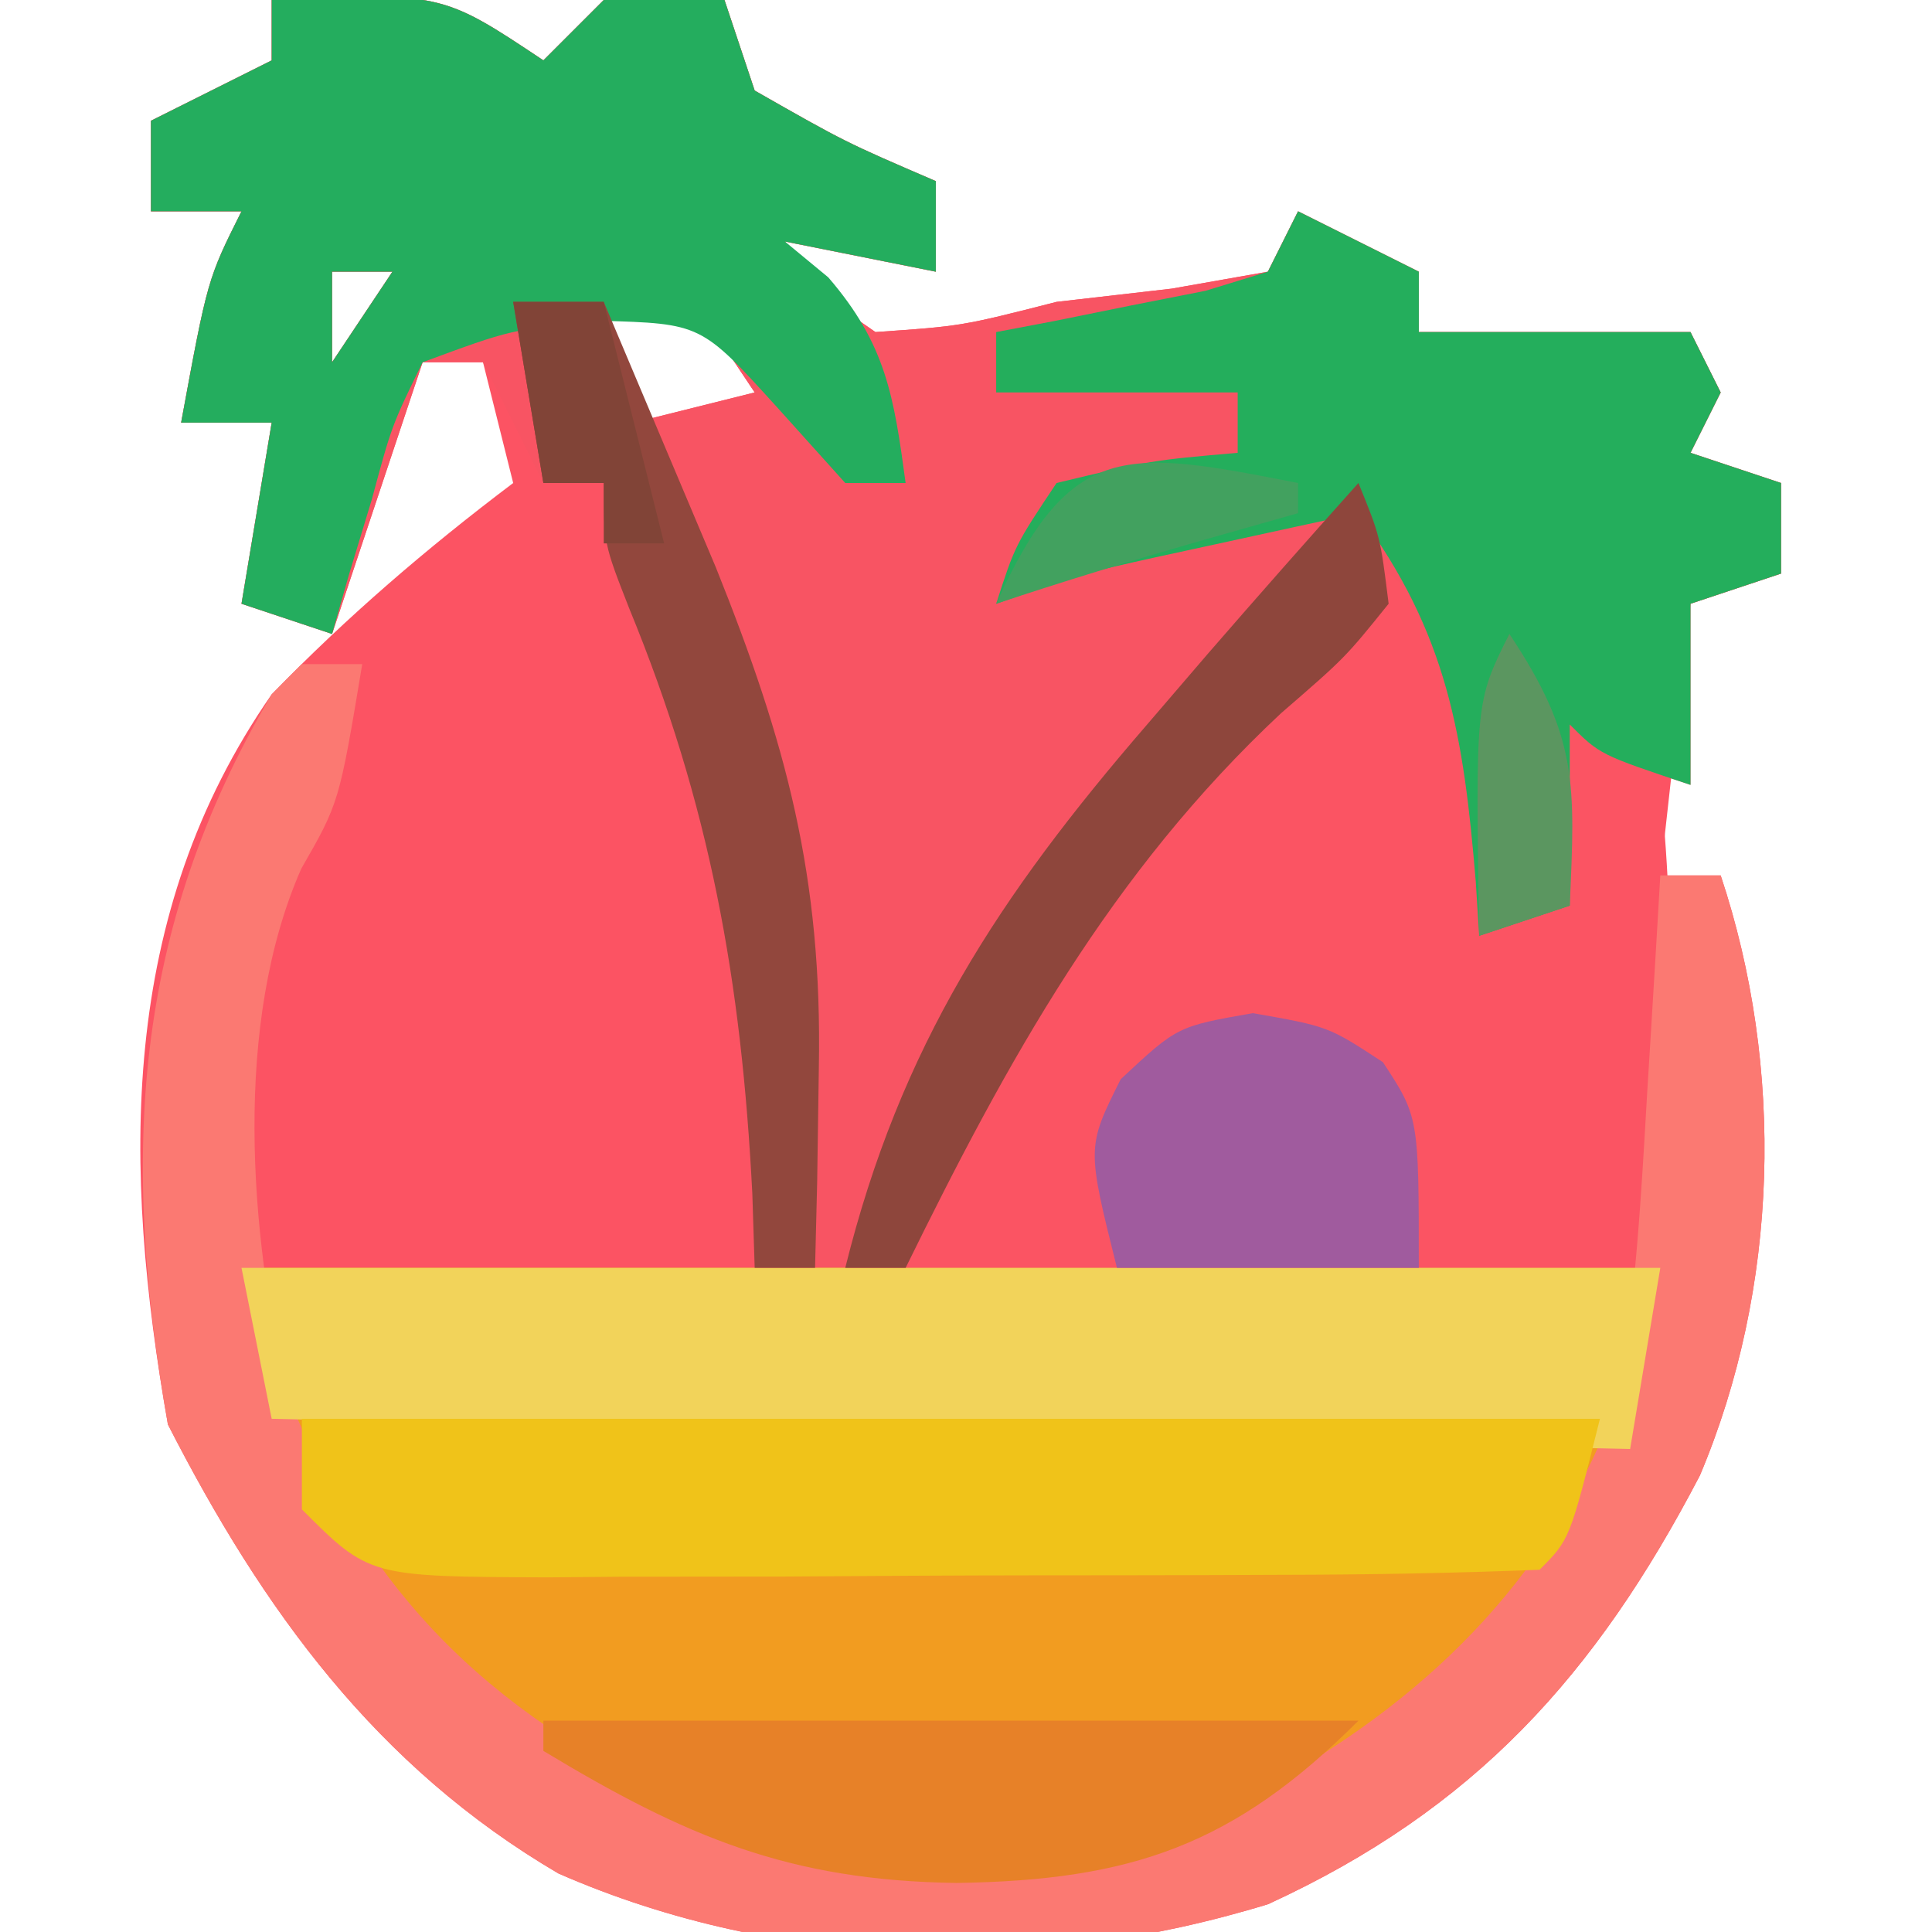 <?xml version="1.0" encoding="UTF-8"?>
<svg version="1.1" xmlns="http://www.w3.org/2000/svg" width="64" height="64">
<path d="M0 0 C5.625 -0.25 5.625 -0.25 9 2 C9.66 1.34 10.32 0.68 11 0 C12.32 0 13.64 0 15 0 C15.33 0.99 15.66 1.98 16 3 C19 4.709 19 4.709 22 6 C22 6.99 22 7.98 22 9 C19.525 8.505 19.525 8.505 17 8 C18.1 9.687 18.1 9.687 20 11 C22.855 10.803 22.855 10.803 26 10 C27.258 9.856 28.516 9.711 29.812 9.562 C30.864 9.377 31.916 9.191 33 9 C33.33 8.34 33.66 7.68 34 7 C35.32 7.66 36.64 8.32 38 9 C38 9.66 38 10.32 38 11 C40.97 11 43.94 11 47 11 C47.495 11.99 47.495 11.99 48 13 C47.67 13.66 47.34 14.32 47 15 C47.99 15.33 48.98 15.66 50 16 C50 16.99 50 17.98 50 19 C49.01 19.33 48.02 19.66 47 20 C46.67 22.97 46.34 25.94 46 29 C46.66 29 47.32 29 48 29 C50.128 35.385 49.932 42.664 47.312 48.875 C43.853 55.507 39.84 59.938 33.008 63.078 C25.335 65.43 16.887 65.294 9.5 62.062 C3.47 58.525 -0.298 53.33 -3.438 47.188 C-4.939 38.678 -5.085 30.32 0 23 C2.499 20.425 5.137 18.161 8 16 C7.67 14.68 7.34 13.36 7 12 C6.34 12 5.68 12 5 12 C4.01 14.97 3.02 17.94 2 21 C1.01 20.67 0.02 20.34 -1 20 C-0.67 18.02 -0.34 16.04 0 14 C-0.99 14 -1.98 14 -3 14 C-2.125 9.25 -2.125 9.25 -1 7 C-1.99 7 -2.98 7 -4 7 C-4 6.01 -4 5.02 -4 4 C-2.68 3.34 -1.36 2.68 0 2 C0 1.34 0 0.68 0 0 Z M2 9 C2 9.99 2 10.98 2 12 C2.66 11.01 3.32 10.02 4 9 C3.34 9 2.68 9 2 9 Z M11 10 C11.33 11.32 11.66 12.64 12 14 C13.32 13.67 14.64 13.34 16 13 C15.34 12.01 14.68 11.02 14 10 C13.01 10 12.02 10 11 10 Z M0 12 C1 14 1 14 1 14 Z M42 20 C43 22 43 22 43 22 Z " fill="#FC5363" transform="translate(9,0)"/>
<path d="M0 0 C5.625 -0.25 5.625 -0.25 9 2 C9.66 1.34 10.32 0.68 11 0 C12.32 0 13.64 0 15 0 C15.33 0.99 15.66 1.98 16 3 C19 4.709 19 4.709 22 6 C22 6.99 22 7.98 22 9 C19.525 8.505 19.525 8.505 17 8 C18.1 9.687 18.1 9.687 20 11 C22.855 10.803 22.855 10.803 26 10 C27.258 9.856 28.516 9.711 29.812 9.562 C30.864 9.377 31.916 9.191 33 9 C33.33 8.34 33.66 7.68 34 7 C35.32 7.66 36.64 8.32 38 9 C38 9.66 38 10.32 38 11 C40.97 11 43.94 11 47 11 C47.495 11.99 47.495 11.99 48 13 C47.67 13.66 47.34 14.32 47 15 C47.99 15.33 48.98 15.66 50 16 C50 16.99 50 17.98 50 19 C49.01 19.33 48.02 19.66 47 20 C47 21.98 47 23.96 47 26 C44 25 44 25 43 24 C43 25.98 43 27.96 43 30 C42.01 30.33 41.02 30.66 40 31 C39.951 30.374 39.902 29.747 39.852 29.102 C39.777 28.284 39.702 27.467 39.625 26.625 C39.521 25.407 39.521 25.407 39.414 24.164 C39.171 21.797 39.171 21.797 37 20 C29.886 26.464 25.216 33.411 21 42 C19.35 42 17.7 42 16 42 C15.974 41.189 15.948 40.378 15.922 39.543 C15.562 32.51 14.522 26.665 11.84 20.145 C11 18 11 18 11 16 C10.34 16 9.68 16 9 16 C8.34 14.68 7.68 13.36 7 12 C6.34 12 5.68 12 5 12 C4.01 14.97 3.02 17.94 2 21 C1.01 20.67 0.02 20.34 -1 20 C-0.67 18.02 -0.34 16.04 0 14 C-0.99 14 -1.98 14 -3 14 C-2.125 9.25 -2.125 9.25 -1 7 C-1.99 7 -2.98 7 -4 7 C-4 6.01 -4 5.02 -4 4 C-2.68 3.34 -1.36 2.68 0 2 C0 1.34 0 0.68 0 0 Z M2 9 C2 9.99 2 10.98 2 12 C2.66 11.01 3.32 10.02 4 9 C3.34 9 2.68 9 2 9 Z M11 10 C11.33 11.32 11.66 12.64 12 14 C13.32 13.67 14.64 13.34 16 13 C15.34 12.01 14.68 11.02 14 10 C13.01 10 12.02 10 11 10 Z M0 12 C1 14 1 14 1 14 Z " fill="#F85463" transform="translate(9,0)"/>
<path d="M0 0 C15.51 0 31.02 0 47 0 C44.922 8.313 43.597 11.812 36.77 16.547 C30.612 20.032 25.004 21.229 18 20 C11.416 17.843 5.373 14.234 2 8 C1.34 5.36 0.68 2.72 0 0 Z " fill="#F29C20" transform="translate(8,42)"/>
<path d="M0 0 C2.106 1.708 2.938 2.521 3.293 5.262 C3.258 6.062 3.223 6.863 3.188 7.688 C3.16 8.496 3.133 9.304 3.105 10.137 C3.053 11.059 3.053 11.059 3 12 C3.66 11.67 4.32 11.34 5 11 C5 8.36 5 5.72 5 3 C6.984 4.484 6.984 4.484 9 7 C9.294 9.925 9.382 12.355 9.25 15.25 C9.168 17.808 9.085 20.365 9 23 C0.75 23 -7.5 23 -16 23 C-11.399 11.497 -11.399 11.497 -6.312 6.438 C-5.814 5.919 -5.316 5.4 -4.803 4.865 C-3.221 3.224 -1.612 1.612 0 0 Z " fill="#FB5463" transform="translate(46,19)"/>
<path d="M0 0 C0.66 0 1.32 0 2 0 C1.235 4.59 1.235 4.59 -0.02 6.777 C-2.274 11.889 -1.751 18.872 -0.465 24.23 C2.346 31.188 6.546 34.955 13.223 38.043 C19.898 40.343 25.891 39.83 32.312 37 C37.519 34.09 41.615 29.952 43.617 24.238 C44.184 20.927 44.369 17.599 44.562 14.25 C44.627 13.204 44.627 13.204 44.693 12.137 C44.799 10.425 44.9 8.712 45 7 C45.66 7 46.32 7 47 7 C49.128 13.385 48.932 20.664 46.312 26.875 C42.853 33.507 38.84 37.938 32.008 41.078 C24.335 43.43 15.887 43.294 8.5 40.062 C2.47 36.525 -1.298 31.33 -4.438 25.188 C-5.997 16.351 -5.626 8.821 -1 1 C-0.67 0.67 -0.34 0.34 0 0 Z " fill="#FB7972" transform="translate(10,22)"/>
<path d="M0 0 C5.625 -0.25 5.625 -0.25 9 2 C9.66 1.34 10.32 0.68 11 0 C12.32 0 13.64 0 15 0 C15.33 0.99 15.66 1.98 16 3 C19 4.709 19 4.709 22 6 C22 6.99 22 7.98 22 9 C19.525 8.505 19.525 8.505 17 8 C17.474 8.392 17.949 8.784 18.438 9.188 C20.352 11.408 20.613 13.134 21 16 C20.34 16 19.68 16 19 16 C18.258 15.175 17.515 14.35 16.75 13.5 C14.227 10.721 14.227 10.721 10.875 10.625 C7.936 10.915 7.936 10.915 5 12 C3.977 14.097 3.977 14.097 3.312 16.562 C3.061 17.389 2.81 18.215 2.551 19.066 C2.369 19.704 2.187 20.343 2 21 C1.01 20.67 0.02 20.34 -1 20 C-0.67 18.02 -0.34 16.04 0 14 C-0.99 14 -1.98 14 -3 14 C-2.125 9.25 -2.125 9.25 -1 7 C-1.99 7 -2.98 7 -4 7 C-4 6.01 -4 5.02 -4 4 C-2.68 3.34 -1.36 2.68 0 2 C0 1.34 0 0.68 0 0 Z M2 9 C2 9.99 2 10.98 2 12 C2.66 11.01 3.32 10.02 4 9 C3.34 9 2.68 9 2 9 Z M0 12 C1 14 1 14 1 14 Z " fill="#24AD5E" transform="translate(9,0)"/>
<path d="M0 0 C1.32 0.66 2.64 1.32 4 2 C4 2.66 4 3.32 4 4 C6.97 4 9.94 4 13 4 C13.33 4.66 13.66 5.32 14 6 C13.67 6.66 13.34 7.32 13 8 C13.99 8.33 14.98 8.66 16 9 C16 9.99 16 10.98 16 12 C15.01 12.33 14.02 12.66 13 13 C13 14.98 13 16.96 13 19 C10 18 10 18 9 17 C9 18.98 9 20.96 9 23 C8.01 23.33 7.02 23.66 6 24 C5.963 23.408 5.925 22.817 5.887 22.207 C5.486 17.393 4.961 13.992 2 10 C0.562 10.31 -0.875 10.623 -2.312 10.938 C-3.113 11.112 -3.914 11.286 -4.738 11.465 C-7.145 11.999 -7.145 11.999 -10 13 C-9.375 11.062 -9.375 11.062 -8 9 C-4.875 8.25 -4.875 8.25 -2 8 C-2 7.34 -2 6.68 -2 6 C-4.64 6 -7.28 6 -10 6 C-10 5.34 -10 4.68 -10 4 C-9.043 3.818 -9.043 3.818 -8.066 3.633 C-7.24 3.465 -6.414 3.298 -5.562 3.125 C-4.739 2.963 -3.915 2.8 -3.066 2.633 C-2.384 2.424 -1.703 2.215 -1 2 C-0.67 1.34 -0.34 0.68 0 0 Z " fill="#24AE5C" transform="translate(43,7)"/>
<path d="M0 0 C15.51 0 31.02 0 47 0 C46.67 1.98 46.34 3.96 46 6 C31.15 5.67 16.3 5.34 1 5 C0.67 3.35 0.34 1.7 0 0 Z " fill="#F2D35A" transform="translate(8,42)"/>
<path d="M0 0 C14.19 0 28.38 0 43 0 C42 4 42 4 41 5 C38.139 5.113 35.303 5.164 32.441 5.168 C31.582 5.171 30.722 5.175 29.837 5.178 C28.015 5.183 26.194 5.185 24.372 5.185 C21.578 5.187 18.784 5.206 15.99 5.225 C14.224 5.228 12.458 5.23 10.691 5.23 C9.852 5.238 9.012 5.245 8.147 5.252 C2.229 5.229 2.229 5.229 0 3 C0 2.01 0 1.02 0 0 Z " fill="#F0C319" transform="translate(10,47)"/>
<path d="M0 0 C8.91 0 17.82 0 27 0 C22.87 4.13 19.474 5.291 13.688 5.375 C8.14 5.3 4.712 3.845 0 1 C0 0.67 0 0.34 0 0 Z " fill="#E78128" transform="translate(18,57)"/>
<path d="M0 0 C0.99 0 1.98 0 3 0 C3.794 1.874 4.585 3.749 5.375 5.625 C5.816 6.669 6.257 7.713 6.711 8.789 C9.047 14.609 10.244 19.044 10.125 25.375 C10.107 26.62 10.089 27.865 10.07 29.148 C10.047 30.089 10.024 31.03 10 32 C9.34 32 8.68 32 8 32 C7.974 31.189 7.948 30.378 7.922 29.543 C7.562 22.51 6.522 16.665 3.84 10.145 C3 8 3 8 3 6 C2.34 6 1.68 6 1 6 C0.67 4.02 0.34 2.04 0 0 Z " fill="#92473D" transform="translate(17,10)"/>
<path d="M0 0 C2.5 0.438 2.5 0.438 4.312 1.625 C5.5 3.438 5.5 3.438 5.5 8.438 C2.2 8.438 -1.1 8.438 -4.5 8.438 C-5.5 4.438 -5.5 4.438 -4.375 2.188 C-2.5 0.438 -2.5 0.438 0 0 Z " fill="#A05B9E" transform="translate(41.5,33.562)"/>
<path d="M0 0 C0.723 1.773 0.723 1.773 1 4 C-0.441 5.789 -0.441 5.789 -2.562 7.625 C-8.2 12.897 -11.627 19.128 -15 26 C-15.66 26 -16.32 26 -17 26 C-15.176 18.651 -11.915 13.686 -7 8 C-6.336 7.227 -5.672 6.453 -4.988 5.656 C-3.34 3.757 -1.678 1.872 0 0 Z " fill="#8E463C" transform="translate(45,16)"/>
<path d="M0 0 C2.29 3.435 2.178 4.985 2 9 C1.01 9.33 0.02 9.66 -1 10 C-1.125 2.25 -1.125 2.25 0 0 Z " fill="#5B9660" transform="translate(50,21)"/>
<path d="M0 0 C0.99 0 1.98 0 3 0 C3.66 2.64 4.32 5.28 5 8 C4.34 8 3.68 8 3 8 C3 7.34 3 6.68 3 6 C2.34 6 1.68 6 1 6 C0.67 4.02 0.34 2.04 0 0 Z " fill="#814437" transform="translate(17,10)"/>
<path d="M0 0 C0 0.33 0 0.66 0 1 C-1.093 1.309 -2.186 1.619 -3.312 1.938 C-5.554 2.583 -7.787 3.262 -10 4 C-7.535 -1.459 -5.69 -1.113 0 0 Z " fill="#42A15F" transform="translate(43,16)"/>
</svg>
